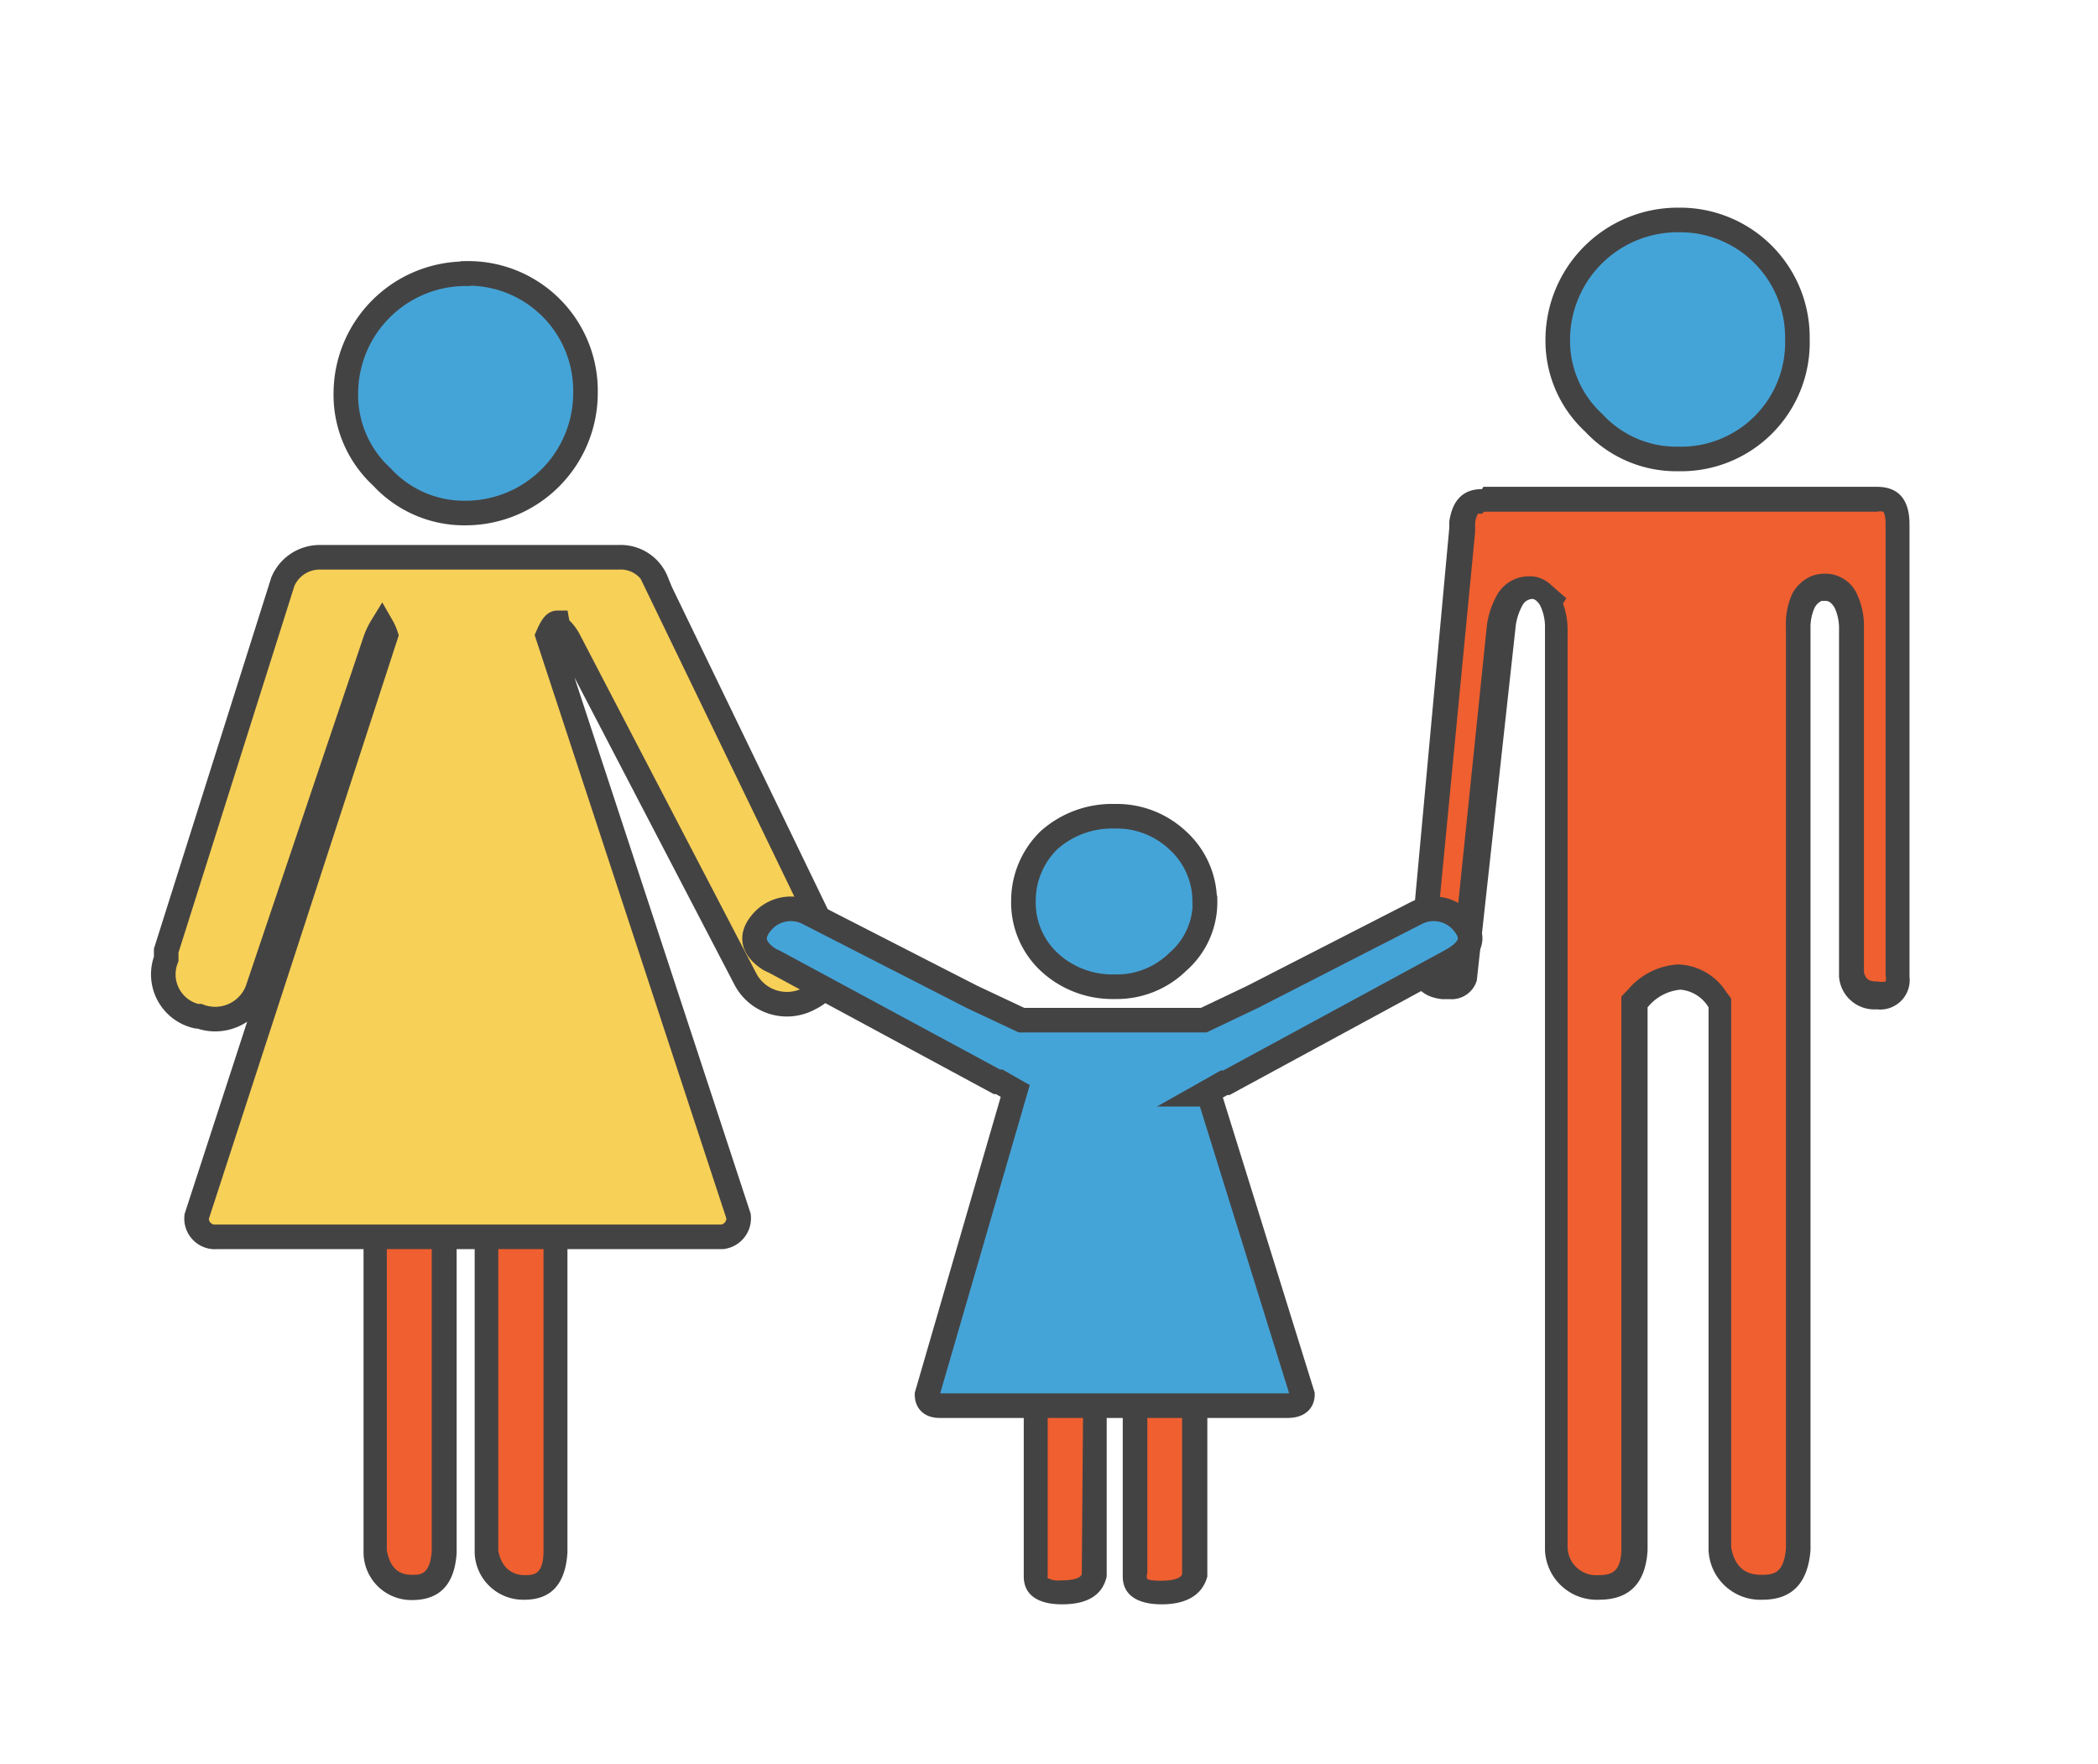 <svg id="Layer_1" data-name="Layer 1" xmlns="http://www.w3.org/2000/svg" viewBox="0 0 64 53.81"><defs><style>.cls-1{fill:#45a4d7;}.cls-1,.cls-4{stroke:#444344;stroke-miterlimit:10;stroke-width:0.75px;}.cls-2{fill:#f05f2f;}.cls-3{fill:#444344;}.cls-4{fill:#f7d057;stroke-linecap:round;}</style></defs><title>Spouse-Other Adult family members 18+</title><path class="cls-1" d="M14.21,8.34a3.58,3.58,0,0,1,3.65,3.51q0,.08,0,.15a3.66,3.66,0,0,1-3.65,3.65,3.41,3.41,0,0,1-2.56-1.1A3.4,3.4,0,0,1,10.55,12,3.66,3.66,0,0,1,14.2,8.35Z"/><path class="cls-2" d="M16,48.42c-.69,0-1-.36-1.17-1.12V33.75H17v13.6c-.06.93-.51,1.06-.94,1.06Zm-3.41,0c-.67,0-1-.36-1.14-1.12V33.75h2.1v13.6c0,.94-.55,1.07-1,1.07Z"/><path class="cls-3" d="M16.58,34.13V47.31c0,.74-.31.74-.58.74s-.69-.13-.8-.75V34.13h1.35m-3.38,0v13.2c-.06.71-.34.71-.6.71s-.65-.07-.77-.75V34.12h1.35m4.13-.75h-2.8v14A1.48,1.48,0,0,0,16,48.8h0q1.22,0,1.31-1.44v-14Zm-3.38,0H11.09v14a1.46,1.46,0,0,0,1.48,1.44h0q1.27,0,1.36-1.44v-14Z"/><path class="cls-1" d="M51.2,6.71a3.58,3.58,0,0,1,3.63,3.53s0,.08,0,.12A3.55,3.55,0,0,1,51.2,14a3.43,3.43,0,0,1-2.58-1.1,3.4,3.4,0,0,1-1.1-2.56A3.66,3.66,0,0,1,51.2,6.71Z"/><path class="cls-2" d="M53.74,48.42c-.75,0-1.15-.38-1.29-1.2V30.69l-.08-.2a1.46,1.46,0,0,0-1.17-.69,1.81,1.81,0,0,0-1.25.65l-.11.11V47.29c0,.79-.38,1.14-1.11,1.14s-1.15-.38-1.29-1.2v-28a1.89,1.89,0,0,0-.16-.79v-.1L47,18.11a.57.57,0,0,0-.38-.16h0a.73.73,0,0,0-.66.4,2.23,2.23,0,0,0-.24.72l-1.2,10.86a.42.42,0,0,1-.44.24H44c-.39,0-.7-.16-.7-.84l1.29-13.14V16c.06-.7.34-.75.59-.75H57.32c.31,0,.62.06.62.77V29.78c0,.41-.2.58-.62.58a.79.79,0,0,1-.85-.65V19.19a1.89,1.89,0,0,0-.16-.79.71.71,0,0,0-.63-.46.75.75,0,0,0-.25,0,.83.83,0,0,0-.42.39,1.87,1.87,0,0,0-.17.82V47.29c-.08,1-.6,1.14-1.09,1.14Z"/><path class="cls-3" d="M45.27,15.61h12a.38.38,0,0,1,.18,0h0s.07.08.07.37V29.74a.45.45,0,0,1,0,.2.55.55,0,0,1-.24,0c-.27,0-.36-.06-.42-.28V19.15a2.28,2.28,0,0,0-.2-1,1.06,1.06,0,0,0-1-.65,1.14,1.14,0,0,0-.39.07,1.19,1.19,0,0,0-.6.55h0a2.22,2.22,0,0,0-.19,1V47.25c-.07.73-.35.79-.75.79s-.79-.15-.92-.83V30.46l-.15-.2a1.81,1.81,0,0,0-1.47-.84,2.16,2.16,0,0,0-1.52.76l-.21.22V47.24c0,.75-.34.81-.72.81a.87.87,0,0,1-.92-.83v-28a2.32,2.32,0,0,0-.14-.81l.1-.16-.48-.42a.94.94,0,0,0-.58-.25h-.08a1.12,1.12,0,0,0-1,.62,2.61,2.61,0,0,0-.28.86l-1.1,10.67H44c-.16,0-.26,0-.26-.43L45,16.22V16a.61.61,0,0,1,.09-.33h.12m0-.75q-.86,0-1,1v.19L43,29.26q0,1.12,1,1.22h.24a.8.8,0,0,0,.81-.57l1.19-10.84a1.81,1.81,0,0,1,.19-.58.37.37,0,0,1,.31-.22h0a.21.21,0,0,1,.13.06h0a.52.52,0,0,1,.14.2,1.5,1.5,0,0,1,.12.63V47.29a1.58,1.58,0,0,0,1.65,1.51h0q1.39,0,1.48-1.51V30.73a1.46,1.46,0,0,1,1-.54,1.11,1.11,0,0,1,.86.54V47.29a1.58,1.58,0,0,0,1.65,1.51h0q1.34,0,1.46-1.51V19.18a1.47,1.47,0,0,1,.12-.63.46.46,0,0,1,.22-.22h.12c.11,0,.21.08.29.24a1.51,1.51,0,0,1,.12.63V29.79a1.08,1.08,0,0,0,1.15,1h0a.9.9,0,0,0,1-1V16c0-.76-.33-1.15-1-1.15h-12Z"/><path class="cls-4" d="M20,17.74l5.16,10.67a1,1,0,0,1,.07.19q.53,1.34-.56,1.87h0a1.43,1.43,0,0,1-1.93-.6l0,0L17.35,19.52A1.3,1.3,0,0,0,17,19.1a.28.28,0,0,0,0-.1c-.1,0-.19.16-.29.39L22.53,37.1a.57.57,0,0,1-.5.63H6.61A.56.56,0,0,1,6,37.11l5.77-17.73a1.43,1.43,0,0,0-.12-.27,2.24,2.24,0,0,0-.19.39L7.85,30.21A1.38,1.38,0,0,1,6.08,31L6,31a1.31,1.31,0,0,1-.93-1.75V29L8.63,17.74A1.22,1.22,0,0,1,9.77,17h9.11a1.17,1.17,0,0,1,1.14.73Z"/><path class="cls-2" d="M35.45,48.57c-.78,0-.8-.33-.82-.51V40.14h1.81v8C36.4,48.26,36.22,48.57,35.45,48.57Zm-3,0c-.75,0-.78-.33-.79-.51V40.14h1.78v8c0,.18-.22.48-1,.48Z"/><path class="cls-3" d="M36.06,40.51V48c0,.1-.17.22-.64.22s-.43-.08-.43-.08A.18.18,0,0,1,35,48V40.51h1.06m-3,0L33,48c0,.1-.16.21-.64.21a.71.71,0,0,1-.4-.07h0a.2.2,0,0,1,0-.07V40.51h1m3.79-.75h-2.5v8.33c0,.57.45.85,1.19.85s1.24-.28,1.39-.85V39.76Zm-3,0H31.23v8.33c0,.57.44.85,1.17.85h0q1.17,0,1.36-.85V39.76Z"/><path class="cls-1" d="M44.65,28.17h0a1.16,1.16,0,0,0-1.44-.32l-5,2.56-1.49.71H31.16l-1.51-.71-5-2.56a1.16,1.16,0,0,0-1.44.32h0q-.49.61.27,1.1l.15.07L30.41,33h.07l.49.28-2.69,9.26c0,.23.13.34.39.34h10.6q.46,0,.46-.34l-2.85-9.16h-.16l.62-.35h.07l6.82-3.7.12-.07Q45.16,28.78,44.65,28.17Z"/><path class="cls-1" d="M36.76,27.49a2.41,2.41,0,0,1-.83,1.85A2.66,2.66,0,0,1,34,30.1a2.83,2.83,0,0,1-2-.76,2.48,2.48,0,0,1-.78-1.85A2.58,2.58,0,0,1,32,25.63a2.89,2.89,0,0,1,2-.73,2.71,2.71,0,0,1,1.92.73,2.51,2.51,0,0,1,.83,1.85Z"/></svg>